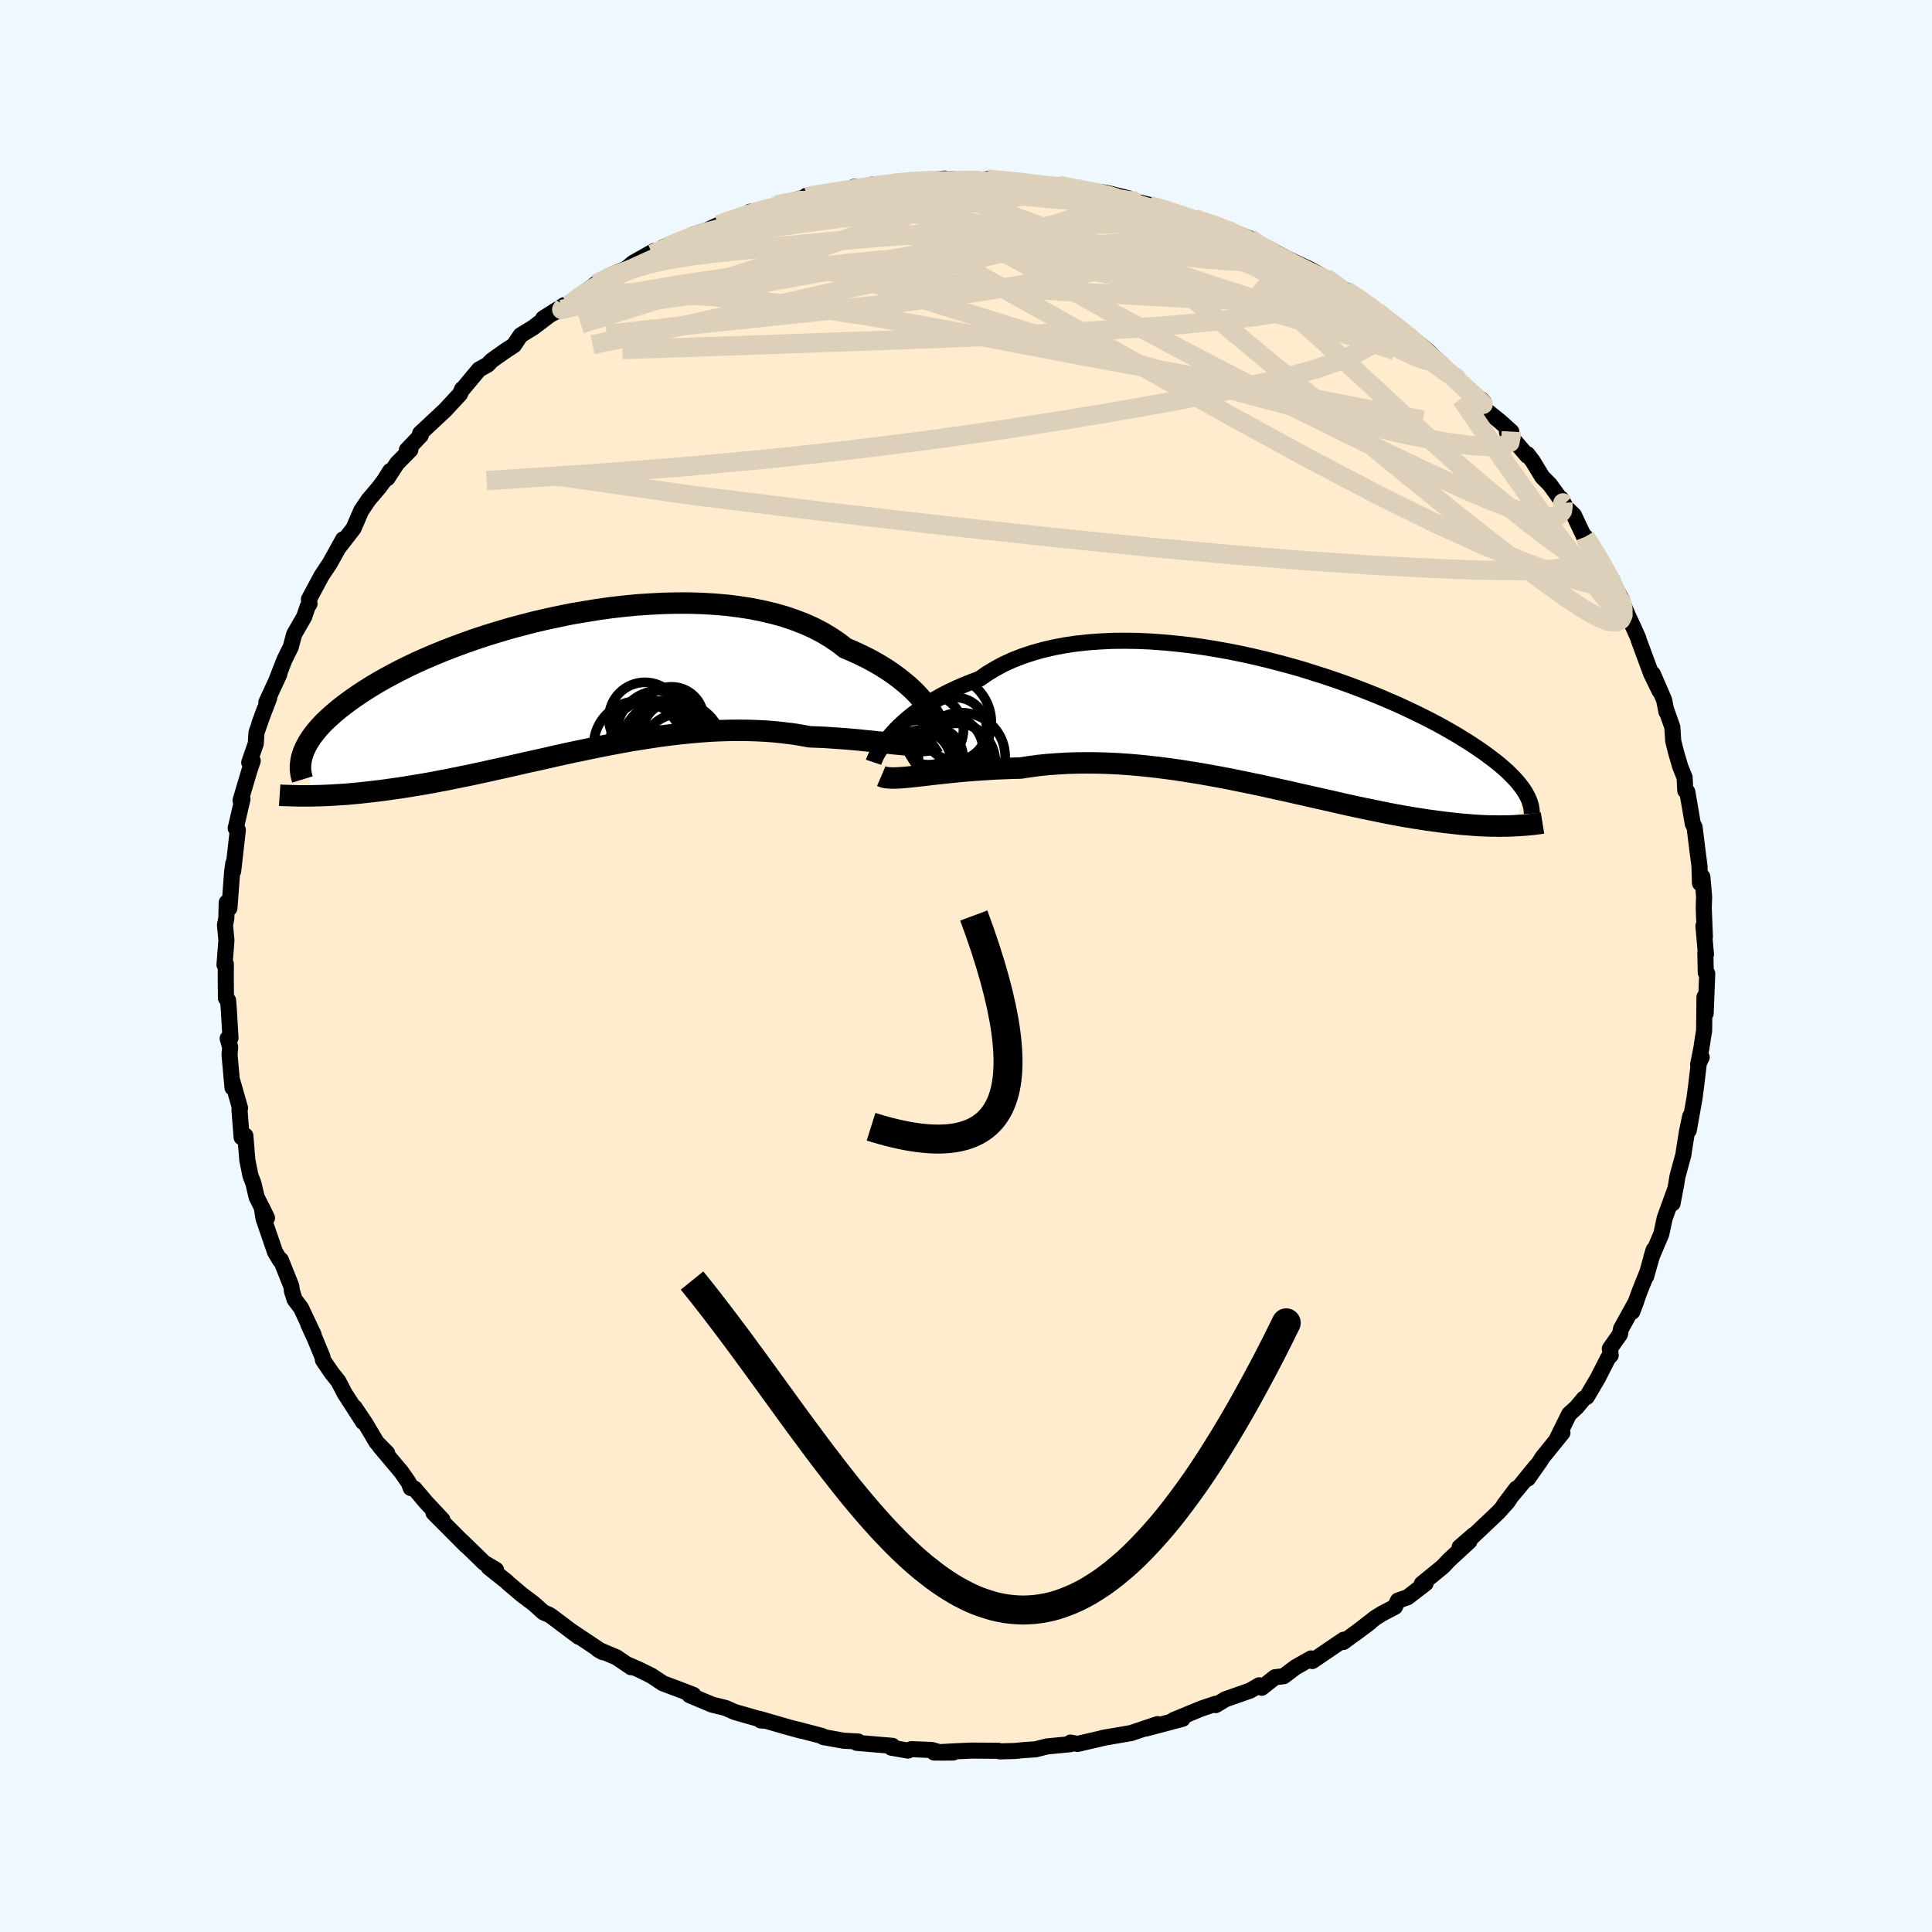 
  <svg viewBox="-100 -100 200 200" xmlns="http://www.w3.org/2000/svg" width="500" height="500" id="face-svg">
    <defs>
      <clipPath id="leftEyeClipPath">
        <polyline points="37.32,2.21 37,1.81 36.65,1.41 36.27,0.99 35.85,0.57 35.39,0.15 34.89,-0.27 34.36,-0.69 33.8,-1.1 33.2,-1.51 32.56,-1.91 31.89,-2.3 31.19,-2.68 30.45,-3.04 29.68,-3.4 28.89,-3.73 28.15,-4.31 27.36,-4.84 26.51,-5.35 25.61,-5.82 24.65,-6.25 23.64,-6.64 22.58,-7 21.48,-7.31 20.33,-7.58 19.15,-7.82 17.93,-8.01 16.68,-8.17 15.39,-8.28 14.09,-8.36 12.76,-8.4 11.42,-8.4 10.07,-8.37 8.7,-8.3 7.33,-8.21 5.96,-8.08 4.59,-7.92 3.23,-7.73 1.88,-7.51 0.53,-7.28 -0.79,-7.01 -2.1,-6.73 -3.39,-6.43 -4.66,-6.1 -5.89,-5.77 -7.1,-5.41 -8.28,-5.05 -9.42,-4.67 -10.53,-4.28 -11.61,-3.88 -12.65,-3.48 -13.65,-3.07 -14.61,-2.66 -15.53,-2.25 -16.41,-1.83 -17.25,-1.41 -18.05,-0.99 -18.81,-0.58 -19.53,-0.17 -20.21,0.24 -20.86,0.65 -21.47,1.05 -22.04,1.44 -22.58,1.83 -23.09,2.21 -23.57,2.59 -24.01,2.96 -24.43,3.33 -24.82,3.69 -25.18,4.04 -25.51,4.39 -25.81,4.74 -26.08,5.07 -26.33,5.4 -26.55,5.73 -26.75,6.05 -26.92,6.36 -27.07,6.67 -27.2,6.97 -27.3,7.26 -26.15,11.55 -25.73,11.54 -25.3,11.53 -24.86,11.51 -24.41,11.49 -23.94,11.46 -23.46,11.43 -22.96,11.4 -22.46,11.36 -21.94,11.31 -21.4,11.26 -20.86,11.2 -20.3,11.14 -19.72,11.07 -19.14,11 -18.53,10.92 -17.92,10.83 -17.28,10.74 -16.63,10.64 -15.96,10.53 -15.28,10.42 -14.57,10.3 -13.85,10.17 -13.12,10.03 -12.36,9.89 -11.59,9.73 -10.81,9.57 -10,9.41 -9.18,9.23 -8.34,9.05 -7.49,8.86 -6.62,8.67 -5.74,8.47 -4.85,8.27 -3.94,8.06 -3.01,7.86 -2.08,7.65 -1.13,7.43 -0.17,7.22 0.79,7.01 1.77,6.81 2.76,6.6 3.75,6.4 4.75,6.21 5.75,6.02 6.76,5.84 7.77,5.68 8.78,5.52 9.8,5.37 10.81,5.24 11.83,5.12 12.84,5.02 13.84,4.93 14.84,4.86 15.84,4.81 16.82,4.78 17.8,4.77 18.77,4.78 19.73,4.81 20.67,4.86 21.6,4.93 22.52,5.03 23.41,5.14 24.29,5.28 25.16,5.44 25.93,5.47 26.68,5.5 27.42,5.55 28.15,5.6 28.86,5.65 29.56,5.71 30.23,5.77 30.9,5.84 31.54,5.9 32.16,5.97 32.76,6.03 33.34,6.1 33.89,6.16 34.42,6.21 34.93,6.26" />
      </clipPath>
      <clipPath id="rightEyeClipPath">
        <polyline points="-39.01,1.07 -38.65,0.67 -38.24,0.26 -37.8,-0.15 -37.33,-0.56 -36.82,-0.97 -36.28,-1.38 -35.71,-1.79 -35.1,-2.18 -34.45,-2.57 -33.78,-2.95 -33.07,-3.31 -32.33,-3.66 -31.56,-4 -30.76,-4.32 -29.93,-4.63 -29.15,-5.17 -28.31,-5.68 -27.42,-6.16 -26.48,-6.59 -25.48,-6.98 -24.45,-7.32 -23.36,-7.63 -22.24,-7.89 -21.08,-8.11 -19.88,-8.29 -18.65,-8.42 -17.4,-8.51 -16.12,-8.57 -14.82,-8.58 -13.5,-8.56 -12.17,-8.5 -10.82,-8.4 -9.47,-8.27 -8.12,-8.12 -6.77,-7.93 -5.42,-7.71 -4.08,-7.47 -2.75,-7.2 -1.43,-6.91 -0.13,-6.6 1.15,-6.27 2.41,-5.93 3.65,-5.57 4.86,-5.19 6.04,-4.81 7.19,-4.42 8.31,-4.02 9.4,-3.61 10.45,-3.2 11.47,-2.79 12.45,-2.37 13.4,-1.96 14.3,-1.54 15.17,-1.13 16,-0.72 16.79,-0.32 17.55,0.08 18.26,0.47 18.94,0.86 19.59,1.24 20.2,1.62 20.78,1.98 21.33,2.34 21.85,2.69 22.35,3.04 22.81,3.38 23.25,3.71 23.66,4.03 24.05,4.35 24.4,4.66 24.74,4.96 25.04,5.26 25.33,5.55 25.59,5.83 25.83,6.1 26.04,6.37 26.24,6.63 26.42,6.89 26.58,7.14 25.43,10.57 25.07,10.59 24.71,10.6 24.33,10.6 23.94,10.61 23.54,10.6 23.12,10.6 22.7,10.59 22.25,10.57 21.8,10.55 21.33,10.52 20.84,10.48 20.35,10.44 19.83,10.4 19.31,10.34 18.76,10.28 18.21,10.22 17.63,10.14 17.03,10.06 16.42,9.98 15.79,9.88 15.14,9.78 14.47,9.67 13.78,9.55 13.07,9.42 12.34,9.28 11.6,9.13 10.83,8.97 10.04,8.81 9.23,8.64 8.4,8.46 7.55,8.27 6.69,8.07 5.8,7.87 4.9,7.67 3.98,7.46 3.04,7.25 2.09,7.03 1.12,6.82 0.13,6.6 -0.86,6.38 -1.88,6.17 -2.9,5.96 -3.93,5.75 -4.97,5.55 -6.02,5.36 -7.08,5.17 -8.14,5 -9.21,4.83 -10.28,4.68 -11.35,4.54 -12.43,4.42 -13.5,4.31 -14.57,4.22 -15.63,4.15 -16.69,4.1 -17.74,4.07 -18.78,4.06 -19.82,4.07 -20.83,4.1 -21.84,4.16 -22.83,4.23 -23.8,4.33 -24.76,4.46 -25.69,4.6 -26.53,4.62 -27.35,4.65 -28.15,4.68 -28.94,4.73 -29.72,4.78 -30.47,4.83 -31.21,4.89 -31.93,4.95 -32.63,5.02 -33.31,5.09 -33.96,5.16 -34.6,5.23 -35.2,5.3 -35.78,5.37 -36.34,5.43" />
      </clipPath>
      <filter id="fuzzy">
        <feTurbulence id="turbulence" baseFrequency="0.05" numOctaves="3" type="noise" result="noise" />
        <feDisplacementMap in="SourceGraphic" in2="noise" scale="2" />
      </filter>
      <linearGradient id="rainbowGradient" x1="0%" y1="0%" x2="100%" y2="0%">
        <stop offset="0%" style="stop-color: rgb(0, 0, 0); stop-opacity: 1" />
        <stop offset="50%" style="stop-color: rgb(255, 99, 71); stop-opacity: 1" />
        <stop offset="100%" style="stop-color: rgb(192, 192, 192); stop-opacity: 1" />
      </linearGradient>
    </defs>
    <rect x="-100" y="-100" width="100%" height="100%" fill="rgb(240, 248, 255)" />
    <polyline id="faceContour" points="76.58,0.69 76.73,0.78 76.57,4.9 76.45,3.2 76.41,6.72 76.31,7.29 76.13,8.48 75.79,10.21 76.16,9.44 75.9,9.73 75.58,12.43 75.41,13.71 74.82,17.01 74.97,15.55 74.64,17.13 74.32,19.12 74.27,19.51 73.65,21.79 73.52,22.6 73.14,24.58 73.35,23.29 72.33,26.1 71.98,27.73 70.94,30.19 71.19,29.37 70.41,32.13 70.47,31.85 69.76,33.62 68.97,35.79 69.39,34.69 67.81,37.55 67.7,38.12 66.65,39.61 66.74,40.3 66.48,40.56 65.42,42.64 64.27,44.6 63.96,44.78 63.2,45.69 62.44,46.38 61.19,48.91 61.74,48.32 59.66,50.89 59.42,51.28 58.17,53.06 58.99,51.81 57.43,53.73 55.69,55.8 56.97,54.1 56.06,55.48 55.12,56.53 52.28,59.22 52.55,58.9 51.1,60.16 52.11,59.55 49.99,61.51 49.36,62.18 47.18,63.96 47.58,63.91 45.71,65.35 44.72,65.69 44.4,66.34 43.02,67.07 42.38,67.47 40.24,69.13 41.83,67.94 39.06,69.98 39.1,69.74 35.85,71.95 35.73,71.68 34.12,72.59 32.89,73.52 31.98,73.63 30.61,74.72 30.35,74.46 29.41,75.01 26.82,75.92 26.41,76.18 25.85,76.51 25.83,76.38 24.37,76.87 21.47,78.07 22.42,77.93 20.39,78.47 18.61,78.94 19.83,78.48 17.05,79.42 16.94,79.43 14.15,79.91 14.53,79.84 11.55,80.53 10.82,80.39 10.79,80.56 8.38,80.79 7.21,81.09 5.95,81.17 5.08,81.26 3.5,81.3 3.34,81.24 0.56,81.22 -1.24,81.3 -3.3,81.42 -1.32,81.42 -2.59,81.43 -3.53,81.16 -5.66,81.07 -6.01,81.22 -7.73,80.92 -7.61,80.73 -11.3,80.42 -11.16,80.28 -12.66,80.2 -14.77,79.82 -14.89,79.71 -17.61,79 -17.03,79.17 -18.4,78.8 -21.37,77.94 -21.25,78.1 -20.78,78.13 -23.93,77.23 -24.88,76.81 -26.3,76.46 -26.86,76.22 -28.61,75.49 -28.21,75.46 -29.69,74.89 -31.39,74.25 -32.56,73.47 -33.84,72.84 -35.03,72.32 -34.67,72.59 -36.19,71.56 -38.09,70.76 -37.61,71.03 -40.83,68.88 -40.09,69.44 -42.91,67.32 -43.18,67.15 -43.73,66.92 -44.76,66 -46.02,65.05 -47.42,63.86 -47.54,63.73 -49.41,62.25 -48.65,62.51 -49.88,61.78 -52.29,59.44 -51.77,59.96 -51.76,59.99 -55.12,56.61 -54.2,57.33 -55.91,55.5 -57.1,54.09 -57.48,54.04 -57.69,53.48 -58.46,52.37 -60.7,49.71 -59.92,50.42 -61.01,49.32 -62.19,47.33 -63.3,45.68 -62.4,47.22 -64.33,44.23 -64.97,42.99 -65.68,42.1 -66.57,40.79 -66.61,40.49 -67.38,38.63 -68.09,37.07 -67.53,38.18 -68.84,35.4 -69.51,34.51 -69.77,33.68 -69.85,33.13 -70.93,30.42 -71,30.49 -71.53,29.6 -72.71,26.17 -72.91,24.95 -72.36,26.08 -73.43,23.93 -73.77,22.49 -74.08,21.68 -74.12,21.47 -74.4,20.07 -74.6,17.57 -74.99,17.73 -75.21,14.86 -75.15,14.71 -75.94,11.94 -75.93,12.6 -76.24,9.17 -76.17,8.41 -76.43,7.5 -76.14,7.45 -76.31,4.56 -76.39,3.55 -76.61,3.33 -76.63,1.01 -76.62,-0.21 -76.76,-0.13 -76.56,-2.65 -76.71,-4.24 -76.57,-4.93 -76.53,-6.57 -76.25,-5.99 -75.97,-9.74 -75.85,-10.62 -75.86,-9.83 -75.38,-14.08 -75.53,-14.41 -75.6,-14.26 -74.9,-17.28 -75.1,-17.14 -74.19,-20.2 -73.84,-21.24 -74.2,-21.07 -73.52,-23.03 -73.45,-24.16 -72.59,-26.62 -73.15,-25.09 -72.14,-27.72 -72.43,-27.29 -71.08,-30.22 -71.44,-29.43 -70.55,-31.71 -69.9,-33.02 -69.55,-34.34 -68.51,-36.15 -68.15,-37.21 -67.96,-37.49 -68.02,-37.96 -66.72,-40.39 -65.86,-41.68 -64.48,-44.17 -64.96,-43.29 -63.4,-45.3 -62.65,-47.04 -62.62,-47.12 -61.85,-48.26 -60.77,-49.53 -60.24,-50.24 -59.61,-51.24 -59.9,-50.49 -58.9,-52.03 -57.52,-53.43 -57.88,-53.42 -56.44,-54.93 -56.51,-55.13 -53.94,-57.53 -52.38,-59.21 -52.16,-59.72 -52.07,-59.76 -50.41,-61.75 -49.51,-62.25 -49.1,-62.68 -47.73,-63.65 -46.8,-64.26 -46.11,-65.29 -44.79,-66.1 -42.93,-67.51 -41.58,-68.42 -43.77,-67.04 -41.11,-68.43 -40.28,-69.18 -38.38,-70.55 -38.33,-70.61 -36.93,-71.44 -35.2,-72.17 -34.44,-72.8 -32.28,-74.02 -32.47,-73.7 -30.44,-74.73 -31.37,-74.39 -30.94,-74.47 -28.35,-75.66 -26.91,-76.13 -25.62,-76.72 -24.57,-77.19 -25.36,-76.78 -22.97,-77.61 -22.35,-78.08 -20.46,-78.36 -19.82,-78.62 -19.61,-78.78 -16.5,-79.61 -16.54,-79.73 -14.37,-79.91 -12.08,-80.39 -11.62,-80.65 -10.42,-80.7 -9.62,-80.91 -8.89,-80.86 -6.62,-81.19 -7.15,-81.19 -5.77,-81.18 -2.19,-81.51 -4.21,-81.19 -1.54,-81.47 1.33,-81.24 1.17,-81.27 2.21,-81.47 3.56,-81.27 4.96,-81.27 4.24,-81.35 5.94,-81.06 8.72,-80.71 9.55,-80.83 12.01,-80.39 10.35,-80.54 11.6,-80.41 14.51,-80.04 16.79,-79.48 16.29,-79.45 19.4,-78.69 19.99,-78.42 18.96,-78.74 20.38,-78.44 22.6,-77.64 23.69,-77.34 26.52,-76.39 27.4,-76.16 26.62,-76.24 26.78,-76.32 29.4,-75.3 30.46,-74.46 31.12,-74.1 31.93,-73.94 33.51,-73.07 33.32,-73.19 35.55,-72.15 37.17,-71.25 37.89,-70.78 39.29,-69.95 40.56,-69.24 42.04,-68.05 42.45,-67.82 43.49,-66.93 44.03,-66.5 45.89,-65.26 45.52,-65.29 46.89,-64.43 47.85,-63.63 49.65,-61.88 50.08,-61.4 50.48,-61.21 51.51,-60.16 53.61,-58.34 53.3,-58.67 53.79,-57.57 55.28,-56.37 56.45,-55.32 56,-55.26 58.11,-52.82 58.12,-52.98 58.66,-52.27 59.65,-50.64 60.45,-49.83 61.91,-47.81 61.6,-48.38 62.12,-47.45 62.93,-46.67 64.03,-44.34 64.11,-44.43 65.16,-42.78 65.91,-41.45 66.71,-40.29 67.08,-39.18 67.72,-38.23 67.54,-38.58 68.57,-36.17 69.07,-35.11 69.61,-33.9 69.62,-33.8 70.92,-30.28 71.8,-28.47 71.1,-30.24 72.27,-27.54 72.51,-26.31 72.5,-26.48 73.12,-24.73 73.21,-23.3 73.5,-22.14 73.94,-20.63 74.39,-19.52 74.46,-18.15 74.67,-18.03 75.24,-14.71 75.42,-14.39 75.75,-11.72 75.93,-10.36 75.98,-8.58 76.23,-9.23 76.41,-7.16 76.37,-6.02 76.49,-3.03 76.34,-4.14 76.6,-1.2 76.54,-1.37 76.58,0.69 76.73,0.78" fill="rgb(255, 235, 205)" stroke="black" stroke-width="1.667" stroke-linejoin="round" filter="url(#fuzzy)" />
    <g transform="translate(31.32 -25.09)">
      <polyline id="rightCountour" points="-39.01,1.07 -38.65,0.67 -38.24,0.26 -37.8,-0.15 -37.33,-0.56 -36.82,-0.97 -36.28,-1.38 -35.71,-1.79 -35.1,-2.18 -34.45,-2.57 -33.78,-2.95 -33.07,-3.31 -32.33,-3.66 -31.56,-4 -30.76,-4.32 -29.93,-4.63 -29.15,-5.17 -28.31,-5.68 -27.42,-6.16 -26.48,-6.59 -25.48,-6.98 -24.45,-7.32 -23.36,-7.63 -22.24,-7.89 -21.08,-8.11 -19.88,-8.29 -18.65,-8.42 -17.4,-8.51 -16.12,-8.57 -14.82,-8.58 -13.5,-8.56 -12.17,-8.5 -10.82,-8.4 -9.47,-8.27 -8.12,-8.12 -6.77,-7.93 -5.42,-7.71 -4.08,-7.47 -2.75,-7.2 -1.43,-6.91 -0.13,-6.6 1.15,-6.27 2.41,-5.93 3.65,-5.57 4.86,-5.19 6.04,-4.81 7.19,-4.42 8.31,-4.02 9.4,-3.61 10.45,-3.2 11.47,-2.79 12.45,-2.37 13.4,-1.96 14.3,-1.54 15.17,-1.13 16,-0.72 16.79,-0.32 17.55,0.08 18.26,0.47 18.94,0.86 19.59,1.24 20.2,1.62 20.78,1.98 21.33,2.34 21.85,2.69 22.35,3.04 22.81,3.38 23.25,3.71 23.66,4.03 24.05,4.35 24.4,4.66 24.74,4.96 25.04,5.26 25.33,5.55 25.59,5.83 25.83,6.1 26.04,6.37 26.24,6.63 26.42,6.89 26.58,7.14 25.43,10.57 25.07,10.59 24.71,10.6 24.33,10.6 23.94,10.61 23.54,10.6 23.12,10.6 22.7,10.59 22.25,10.57 21.8,10.55 21.33,10.52 20.84,10.48 20.35,10.44 19.83,10.4 19.31,10.34 18.76,10.28 18.21,10.22 17.63,10.14 17.03,10.06 16.42,9.98 15.79,9.88 15.14,9.78 14.47,9.67 13.78,9.55 13.07,9.42 12.34,9.28 11.6,9.13 10.83,8.97 10.04,8.81 9.23,8.64 8.4,8.46 7.55,8.27 6.69,8.07 5.8,7.87 4.9,7.67 3.98,7.46 3.04,7.25 2.09,7.03 1.12,6.82 0.13,6.6 -0.86,6.38 -1.88,6.17 -2.9,5.96 -3.93,5.75 -4.97,5.55 -6.02,5.36 -7.08,5.17 -8.14,5 -9.21,4.83 -10.28,4.68 -11.35,4.54 -12.43,4.42 -13.5,4.31 -14.57,4.22 -15.63,4.15 -16.69,4.1 -17.74,4.07 -18.78,4.06 -19.82,4.07 -20.83,4.1 -21.84,4.16 -22.83,4.23 -23.8,4.33 -24.76,4.46 -25.69,4.6 -26.53,4.62 -27.35,4.65 -28.15,4.68 -28.94,4.73 -29.72,4.78 -30.47,4.83 -31.21,4.89 -31.93,4.95 -32.63,5.02 -33.31,5.09 -33.96,5.16 -34.6,5.23 -35.2,5.3 -35.78,5.37 -36.34,5.43" fill="white" stroke="white" stroke-width="0" stroke-linejoin="round" filter="url(#fuzzy)" />
    </g>
    <g transform="translate(-41.37 -29.17)">
      <polyline id="leftCountour" points="37.32,2.21 37,1.81 36.65,1.41 36.27,0.99 35.85,0.57 35.39,0.15 34.89,-0.27 34.36,-0.69 33.8,-1.1 33.2,-1.51 32.56,-1.91 31.89,-2.3 31.19,-2.68 30.45,-3.04 29.68,-3.4 28.89,-3.73 28.15,-4.31 27.36,-4.84 26.51,-5.35 25.61,-5.82 24.65,-6.25 23.64,-6.64 22.58,-7 21.48,-7.31 20.33,-7.58 19.15,-7.82 17.93,-8.01 16.68,-8.17 15.39,-8.28 14.09,-8.36 12.76,-8.4 11.42,-8.4 10.07,-8.37 8.7,-8.3 7.33,-8.21 5.96,-8.08 4.59,-7.92 3.23,-7.73 1.88,-7.51 0.53,-7.28 -0.79,-7.01 -2.1,-6.73 -3.39,-6.43 -4.66,-6.1 -5.89,-5.77 -7.1,-5.41 -8.28,-5.05 -9.42,-4.67 -10.53,-4.28 -11.61,-3.88 -12.65,-3.48 -13.65,-3.07 -14.61,-2.66 -15.53,-2.25 -16.41,-1.83 -17.25,-1.41 -18.05,-0.99 -18.81,-0.58 -19.53,-0.17 -20.21,0.24 -20.86,0.65 -21.47,1.05 -22.04,1.44 -22.58,1.83 -23.09,2.21 -23.57,2.59 -24.01,2.96 -24.43,3.33 -24.82,3.69 -25.18,4.04 -25.51,4.39 -25.81,4.74 -26.08,5.07 -26.33,5.4 -26.55,5.73 -26.75,6.05 -26.92,6.36 -27.07,6.67 -27.2,6.97 -27.3,7.26 -26.15,11.55 -25.73,11.54 -25.3,11.53 -24.86,11.51 -24.41,11.49 -23.94,11.46 -23.46,11.43 -22.96,11.4 -22.46,11.36 -21.94,11.31 -21.4,11.26 -20.86,11.2 -20.3,11.14 -19.72,11.07 -19.14,11 -18.53,10.92 -17.92,10.83 -17.28,10.74 -16.63,10.64 -15.96,10.53 -15.28,10.42 -14.57,10.3 -13.85,10.17 -13.12,10.03 -12.36,9.89 -11.59,9.73 -10.81,9.57 -10,9.41 -9.18,9.23 -8.34,9.05 -7.49,8.86 -6.62,8.67 -5.74,8.47 -4.85,8.27 -3.94,8.06 -3.01,7.86 -2.08,7.65 -1.13,7.43 -0.17,7.22 0.79,7.01 1.77,6.81 2.76,6.6 3.75,6.4 4.75,6.21 5.75,6.02 6.76,5.84 7.77,5.68 8.78,5.52 9.8,5.37 10.81,5.24 11.83,5.12 12.84,5.02 13.84,4.93 14.84,4.86 15.84,4.81 16.82,4.78 17.8,4.77 18.77,4.78 19.73,4.81 20.67,4.86 21.6,4.93 22.52,5.03 23.41,5.14 24.29,5.28 25.16,5.44 25.93,5.47 26.68,5.5 27.42,5.55 28.15,5.6 28.86,5.65 29.56,5.71 30.23,5.77 30.9,5.84 31.54,5.9 32.16,5.97 32.76,6.03 33.34,6.1 33.89,6.16 34.42,6.21 34.93,6.26" fill="white" stroke="white" stroke-width="0" stroke-linejoin="round" filter="url(#fuzzy)" />
    </g>
    <g transform="translate(31.32 -25.09)">
      <polyline id="rightUpper" points="-40.89,4 -40.84,3.85 -40.76,3.66 -40.66,3.43 -40.52,3.16 -40.35,2.87 -40.15,2.55 -39.92,2.2 -39.65,1.84 -39.35,1.46 -39.01,1.07 -38.65,0.67 -38.24,0.26 -37.8,-0.15 -37.33,-0.56 -36.82,-0.97 -36.28,-1.38 -35.71,-1.79 -35.1,-2.18 -34.45,-2.57 -33.78,-2.95 -33.07,-3.31 -32.33,-3.66 -31.56,-4 -30.76,-4.32 -29.93,-4.63 -29.15,-5.17 -28.31,-5.68 -27.42,-6.16 -26.48,-6.59 -25.48,-6.98 -24.45,-7.32 -23.36,-7.63 -22.24,-7.89 -21.08,-8.11 -19.88,-8.29 -18.65,-8.42 -17.4,-8.51 -16.12,-8.57 -14.82,-8.58 -13.5,-8.56 -12.17,-8.5 -10.82,-8.4 -9.47,-8.27 -8.12,-8.12 -6.77,-7.93 -5.42,-7.71 -4.08,-7.47 -2.75,-7.2 -1.43,-6.91 -0.13,-6.6 1.15,-6.27 2.41,-5.93 3.65,-5.57 4.86,-5.19 6.04,-4.81 7.19,-4.42 8.31,-4.02 9.4,-3.61 10.45,-3.2 11.47,-2.79 12.45,-2.37 13.4,-1.96 14.3,-1.54 15.17,-1.13 16,-0.72 16.79,-0.32 17.55,0.08 18.26,0.47 18.94,0.86 19.59,1.24 20.2,1.62 20.78,1.98 21.33,2.34 21.85,2.69 22.35,3.04 22.81,3.38 23.25,3.71 23.66,4.03 24.05,4.35 24.4,4.66 24.74,4.96 25.04,5.26 25.33,5.55 25.59,5.83 25.83,6.1 26.04,6.37 26.24,6.63 26.42,6.89 26.58,7.14 26.71,7.38 26.84,7.62 26.94,7.85 27.03,8.08 27.1,8.3 27.16,8.51 27.2,8.72 27.23,8.93 27.25,9.13 27.26,9.32" fill="none" stroke="black" stroke-width="1.667" stroke-linejoin="round" filter="url(#fuzzy)" />
      <polyline id="rightLower" points="-40.09,5.43 -39.88,5.52 -39.63,5.58 -39.34,5.61 -39.01,5.63 -38.65,5.63 -38.25,5.61 -37.82,5.58 -37.36,5.54 -36.86,5.49 -36.34,5.43 -35.78,5.37 -35.2,5.3 -34.6,5.23 -33.96,5.16 -33.31,5.09 -32.63,5.02 -31.93,4.95 -31.21,4.89 -30.47,4.83 -29.72,4.78 -28.94,4.73 -28.15,4.68 -27.35,4.65 -26.53,4.62 -25.69,4.6 -24.76,4.46 -23.8,4.33 -22.83,4.23 -21.84,4.16 -20.83,4.1 -19.82,4.07 -18.78,4.06 -17.74,4.07 -16.69,4.1 -15.63,4.15 -14.57,4.22 -13.5,4.31 -12.43,4.42 -11.35,4.54 -10.28,4.68 -9.21,4.83 -8.14,5 -7.08,5.17 -6.02,5.36 -4.97,5.55 -3.93,5.75 -2.9,5.96 -1.88,6.17 -0.86,6.38 0.13,6.6 1.12,6.82 2.09,7.03 3.04,7.25 3.98,7.46 4.9,7.67 5.8,7.87 6.69,8.07 7.55,8.27 8.4,8.46 9.23,8.64 10.04,8.81 10.83,8.97 11.6,9.13 12.34,9.28 13.07,9.42 13.78,9.55 14.47,9.67 15.14,9.78 15.79,9.88 16.42,9.98 17.03,10.06 17.63,10.14 18.21,10.22 18.76,10.28 19.31,10.34 19.83,10.4 20.35,10.44 20.84,10.48 21.33,10.52 21.8,10.55 22.25,10.57 22.7,10.59 23.12,10.6 23.54,10.6 23.94,10.61 24.33,10.6 24.71,10.6 25.07,10.59 25.43,10.57 25.77,10.55 26.1,10.53 26.41,10.51 26.72,10.49 27.02,10.46 27.31,10.43 27.58,10.4 27.85,10.36 28.11,10.33 28.36,10.29" fill="none" stroke="black" stroke-width="2.222" stroke-linejoin="round" filter="url(#fuzzy)" />
      <circle r="3.884" cx="-36.397" cy="3.552" stroke="black" fill="none" stroke-width="1.0" filter="url(#fuzzy)" clip-path="url(#rightEyeClipPath)" /><circle r="4.334" cx="-33.132" cy="3.827" stroke="black" fill="none" stroke-width="1.0" filter="url(#fuzzy)" clip-path="url(#rightEyeClipPath)" /><circle r="3.058" cx="-34.687" cy="3.447" stroke="black" fill="none" stroke-width="1.0" filter="url(#fuzzy)" clip-path="url(#rightEyeClipPath)" /><circle r="3.42" cx="-32.982" cy="2.692" stroke="black" fill="none" stroke-width="1.0" filter="url(#fuzzy)" clip-path="url(#rightEyeClipPath)" /><circle r="4.008" cx="-32.287" cy="3.972" stroke="black" fill="none" stroke-width="1.0" filter="url(#fuzzy)" clip-path="url(#rightEyeClipPath)" /><circle r="4.94" cx="-33.637" cy="-0.118" stroke="black" fill="none" stroke-width="1.0" filter="url(#fuzzy)" clip-path="url(#rightEyeClipPath)" /><circle r="3.296" cx="-36.152" cy="3.992" stroke="black" fill="none" stroke-width="1.0" filter="url(#fuzzy)" clip-path="url(#rightEyeClipPath)" /><circle r="3.63" cx="-35.212" cy="0.627" stroke="black" fill="none" stroke-width="1.0" filter="url(#fuzzy)" clip-path="url(#rightEyeClipPath)" /><circle r="3.264" cx="-32.437" cy="0.552" stroke="black" fill="none" stroke-width="1.0" filter="url(#fuzzy)" clip-path="url(#rightEyeClipPath)" /><circle r="4.55" cx="-31.817" cy="3.412" stroke="black" fill="none" stroke-width="1.0" filter="url(#fuzzy)" clip-path="url(#rightEyeClipPath)" />
      </g>
    <g transform="translate(-41.37 -29.17)">
      <polyline id="leftUpper" points="38.67,4.99 38.67,4.87 38.64,4.7 38.58,4.49 38.5,4.24 38.38,3.96 38.24,3.66 38.06,3.32 37.85,2.97 37.6,2.6 37.32,2.21 37,1.81 36.65,1.41 36.27,0.99 35.85,0.57 35.39,0.15 34.89,-0.27 34.36,-0.69 33.8,-1.1 33.2,-1.51 32.56,-1.91 31.89,-2.3 31.19,-2.68 30.45,-3.04 29.68,-3.4 28.89,-3.73 28.15,-4.31 27.36,-4.84 26.51,-5.35 25.61,-5.82 24.65,-6.25 23.64,-6.64 22.58,-7 21.48,-7.31 20.33,-7.58 19.15,-7.82 17.93,-8.01 16.68,-8.17 15.39,-8.28 14.09,-8.36 12.76,-8.4 11.42,-8.4 10.07,-8.37 8.7,-8.3 7.33,-8.21 5.96,-8.08 4.59,-7.92 3.23,-7.73 1.88,-7.51 0.53,-7.28 -0.79,-7.01 -2.1,-6.73 -3.39,-6.43 -4.66,-6.1 -5.89,-5.77 -7.1,-5.41 -8.28,-5.05 -9.42,-4.67 -10.53,-4.28 -11.61,-3.88 -12.65,-3.48 -13.65,-3.07 -14.61,-2.66 -15.53,-2.25 -16.41,-1.83 -17.25,-1.41 -18.05,-0.99 -18.81,-0.58 -19.53,-0.17 -20.21,0.24 -20.86,0.65 -21.47,1.05 -22.04,1.44 -22.58,1.83 -23.09,2.21 -23.57,2.59 -24.01,2.96 -24.43,3.33 -24.82,3.69 -25.18,4.04 -25.51,4.39 -25.81,4.74 -26.08,5.07 -26.33,5.4 -26.55,5.73 -26.75,6.05 -26.92,6.36 -27.07,6.67 -27.2,6.97 -27.3,7.26 -27.39,7.55 -27.45,7.83 -27.49,8.1 -27.52,8.37 -27.53,8.63 -27.52,8.89 -27.49,9.14 -27.45,9.39 -27.39,9.63 -27.32,9.86" fill="none" stroke="black" stroke-width="2.222" stroke-linejoin="round" filter="url(#fuzzy)" />
      <polyline id="leftLower" points="38.33,5.96 38.14,6.09 37.92,6.19 37.66,6.26 37.36,6.31 37.03,6.34 36.67,6.35 36.28,6.35 35.86,6.33 35.4,6.3 34.93,6.26 34.42,6.21 33.89,6.16 33.34,6.1 32.76,6.03 32.16,5.97 31.54,5.9 30.9,5.84 30.23,5.77 29.56,5.71 28.86,5.65 28.15,5.6 27.42,5.55 26.68,5.5 25.93,5.47 25.16,5.44 24.29,5.28 23.41,5.14 22.52,5.03 21.6,4.93 20.67,4.86 19.73,4.81 18.77,4.78 17.8,4.77 16.82,4.78 15.84,4.81 14.84,4.86 13.84,4.93 12.84,5.02 11.83,5.12 10.81,5.24 9.8,5.37 8.78,5.52 7.77,5.68 6.76,5.84 5.75,6.02 4.75,6.21 3.75,6.4 2.76,6.6 1.77,6.81 0.79,7.01 -0.17,7.22 -1.13,7.43 -2.08,7.65 -3.01,7.86 -3.94,8.06 -4.85,8.27 -5.74,8.47 -6.62,8.67 -7.49,8.86 -8.34,9.05 -9.18,9.23 -10,9.41 -10.81,9.57 -11.59,9.73 -12.36,9.89 -13.12,10.03 -13.85,10.17 -14.57,10.3 -15.28,10.42 -15.96,10.53 -16.63,10.64 -17.28,10.74 -17.92,10.83 -18.53,10.92 -19.14,11 -19.72,11.07 -20.3,11.14 -20.86,11.2 -21.4,11.26 -21.94,11.31 -22.46,11.36 -22.96,11.4 -23.46,11.43 -23.94,11.46 -24.41,11.49 -24.86,11.51 -25.3,11.53 -25.73,11.54 -26.15,11.55 -26.55,11.56 -26.95,11.56 -27.33,11.56 -27.7,11.56 -28.05,11.55 -28.4,11.54 -28.74,11.53 -29.06,11.52 -29.38,11.51 -29.68,11.49" fill="none" stroke="black" stroke-width="2.222" stroke-linejoin="round" filter="url(#fuzzy)" />
      <circle r="4.762" cx="11.426" cy="6.579" stroke="black" fill="none" stroke-width="1.0" filter="url(#fuzzy)" clip-path="url(#leftEyeClipPath)" /><circle r="4.002" cx="8.596" cy="5.664" stroke="black" fill="none" stroke-width="1.0" filter="url(#fuzzy)" clip-path="url(#leftEyeClipPath)" /><circle r="4.644" cx="7.461" cy="6.384" stroke="black" fill="none" stroke-width="1.0" filter="url(#fuzzy)" clip-path="url(#leftEyeClipPath)" /><circle r="4.994" cx="10.631" cy="6.629" stroke="black" fill="none" stroke-width="1.0" filter="url(#fuzzy)" clip-path="url(#leftEyeClipPath)" /><circle r="3.738" cx="8.136" cy="3.544" stroke="black" fill="none" stroke-width="1.0" filter="url(#fuzzy)" clip-path="url(#leftEyeClipPath)" /><circle r="3.092" cx="11.011" cy="4.954" stroke="black" fill="none" stroke-width="1.0" filter="url(#fuzzy)" clip-path="url(#leftEyeClipPath)" /><circle r="3.366" cx="9.996" cy="5.514" stroke="black" fill="none" stroke-width="1.0" filter="url(#fuzzy)" clip-path="url(#leftEyeClipPath)" /><circle r="3.34" cx="10.886" cy="3.609" stroke="black" fill="none" stroke-width="1.0" filter="url(#fuzzy)" clip-path="url(#leftEyeClipPath)" /><circle r="4.394" cx="9.616" cy="5.059" stroke="black" fill="none" stroke-width="1.0" filter="url(#fuzzy)" clip-path="url(#leftEyeClipPath)" /><circle r="3.662" cx="11.606" cy="6.759" stroke="black" fill="none" stroke-width="1.0" filter="url(#fuzzy)" clip-path="url(#leftEyeClipPath)" />
    </g>
    <g id="hairs">
      <polyline points="-41.11,-68.43 -40.01,-69.28 -38.69,-70.12 -37.25,-70.91 -35.66,-71.69 -33.95,-72.48 -32.22,-73.26 -30.54,-73.99 -28.94,-74.66 -27.43,-75.27 -25.95,-75.85 -24.5,-76.41 -23.07,-76.96 -21.71,-77.48 -20.5,-77.96 -19.52,-78.35 -18.83,-78.66 -18.45,-78.86 -18.38,-78.97 -18.61,-78.97 -19.13,-78.84 -19.82,-78.62" fill="none" stroke="rgb(220, 208, 186)" stroke-width="2" stroke-linejoin="round" filter="url(#fuzzy)" /><polyline points="-16.5,-79.61 -15.78,-79.77 -14.29,-80 -12.72,-80.26 -11.28,-80.5 -10,-80.69 -8.87,-80.84 -7.85,-80.97 -6.98,-81.07 -6.26,-81.15 -5.73,-81.19 -5.42,-81.2 -5.37,-81.18 -5.64,-81.11 -6.27,-81.01 -7.32,-80.88 -8.9,-80.69 -11.1,-80.39" fill="none" stroke="rgb(220, 208, 186)" stroke-width="2" stroke-linejoin="round" filter="url(#fuzzy)" /><polyline points="-5.77,-81.18 -3.87,-81.31 -2.95,-81.29 -2.08,-81.21 -1.34,-81.09 -0.89,-80.93 -0.76,-80.71 -0.97,-80.42 -1.48,-80.04 -2.29,-79.56 -3.41,-78.96 -4.87,-78.24 -6.75,-77.42 -9.09,-76.49 -11.92,-75.44 -15.21,-74.3 -18.92,-73.07 -23.11,-71.73 -27.91,-70.23 -33.49,-68.48 -39.88,-66.47" fill="none" stroke="rgb(220, 208, 186)" stroke-width="2" stroke-linejoin="round" filter="url(#fuzzy)" /><polyline points="66.71,-40.29 66.8,-39.55 66.28,-39.35 65.13,-39.47 63.32,-39.9 60.79,-40.69 57.49,-41.93 53.38,-43.65 48.4,-45.92 42.53,-48.82 35.7,-52.41 27.89,-56.67 19.09,-61.59 9.26,-67.13 -1.74,-73.26" fill="none" stroke="rgb(220, 208, 186)" stroke-width="2" stroke-linejoin="round" filter="url(#fuzzy)" /><polyline points="61.91,-47.81 61.79,-47.94 61.81,-47.58 61.74,-47.1 61.41,-46.7 60.75,-46.49 59.7,-46.51 58.24,-46.81 56.34,-47.4 53.98,-48.32 51.13,-49.56 47.77,-51.11 43.89,-52.96 39.46,-55.11 34.45,-57.59 28.84,-60.41 22.62,-63.63 15.77,-67.28 8.31,-71.41 0.24,-75.99" fill="none" stroke="rgb(220, 208, 186)" stroke-width="2" stroke-linejoin="round" filter="url(#fuzzy)" /><polyline points="39.29,-69.95 40.45,-69.2 41.36,-68.52 42.03,-67.95 42.51,-67.48 42.81,-67.08 42.93,-66.76 42.85,-66.5 42.56,-66.31 42.04,-66.2 41.25,-66.19 40.14,-66.31 38.68,-66.57 36.87,-67 34.69,-67.58 32.14,-68.33 29.2,-69.25 25.84,-70.33 22.01,-71.61 17.65,-73.08 12.73,-74.78 7.32,-76.72 1.46,-78.9" fill="none" stroke="rgb(220, 208, 186)" stroke-width="2" stroke-linejoin="round" filter="url(#fuzzy)" /><polyline points="42.45,-67.82 43.36,-67.07 44.23,-66.4 45.04,-65.78 45.8,-65.17 46.5,-64.57 47.13,-64 47.63,-63.5 47.97,-63.1 48.1,-62.82 48.03,-62.68 47.74,-62.68 47.21,-62.83 46.42,-63.14 45.37,-63.63 44.05,-64.31 42.45,-65.18 40.55,-66.26 38.3,-67.58 35.6,-69.16 32.33,-71.05 28.43,-73.28 23.93,-75.86" fill="none" stroke="rgb(220, 208, 186)" stroke-width="2" stroke-linejoin="round" filter="url(#fuzzy)" /><polyline points="65.16,-42.78 65.72,-41.73 65.9,-41.1 65.65,-40.92 64.98,-41.17 63.9,-41.8 62.4,-42.79 60.44,-44.19 57.97,-46.08 54.96,-48.51 51.39,-51.53 47.27,-55.21 42.5,-59.62 36.89,-64.81 30.2,-70.82" fill="none" stroke="rgb(220, 208, 186)" stroke-width="2" stroke-linejoin="round" filter="url(#fuzzy)" /><polyline points="64.11,-44.43 64.63,-43.08 64.22,-42.09 62.88,-41.42 60.61,-41.06 57.43,-40.93 53.34,-40.97 48.35,-41.16 42.43,-41.47 35.56,-41.93 27.71,-42.56 18.82,-43.37 8.82,-44.39 -2.36,-45.61 -14.72,-47.04 -28.17,-48.7 -42.55,-50.75" fill="none" stroke="rgb(220, 208, 186)" stroke-width="2" stroke-linejoin="round" filter="url(#fuzzy)" /><polyline points="37.17,-71.25 37.98,-70.72 38.8,-70.11 39.39,-69.54 39.63,-69.07 39.49,-68.71 38.96,-68.48 38.05,-68.36 36.76,-68.35 35.07,-68.44 32.97,-68.63 30.43,-68.93 27.41,-69.37 23.84,-69.95 19.68,-70.69 14.85,-71.6 9.32,-72.67 3.03,-73.91 -4.02,-75.3 -11.77,-76.83" fill="none" stroke="rgb(220, 208, 186)" stroke-width="2" stroke-linejoin="round" filter="url(#fuzzy)" /><polyline points="2.21,-81.47 3.41,-81.34 4.41,-81.25 5.5,-81.14 6.78,-80.98 8.15,-80.82 9.43,-80.67 10.56,-80.52 11.55,-80.38 12.42,-80.23 13.19,-80.08 13.8,-79.93 14.17,-79.8 14.24,-79.72 13.98,-79.67 13.42,-79.67 12.6,-79.71 11.54,-79.77 10.19,-79.85 8.43,-79.99 6.11,-80.2 3.15,-80.52 -0.1,-80.93" fill="none" stroke="rgb(220, 208, 186)" stroke-width="2" stroke-linejoin="round" filter="url(#fuzzy)" /><polyline points="64.11,-44.43 65.01,-42.98 65.75,-41.74 66.33,-40.7 66.79,-39.84 67.14,-39.1 67.42,-38.45 67.63,-37.85 67.76,-37.35 67.79,-36.97 67.71,-36.76 67.49,-36.78 67.1,-37.08 66.52,-37.7 65.74,-38.66 64.74,-39.94 63.53,-41.54 62.1,-43.46 60.43,-45.72 58.51,-48.34 56.36,-51.35 53.97,-54.78 51.27,-58.73" fill="none" stroke="rgb(220, 208, 186)" stroke-width="2" stroke-linejoin="round" filter="url(#fuzzy)" /><polyline points="29.4,-75.3 30.38,-74.61 31.46,-73.98 32.69,-73.32 34.05,-72.59 35.51,-71.79 36.99,-70.96 38.43,-70.15 39.73,-69.4 40.81,-68.76 41.62,-68.27 42.09,-67.99 42.16,-67.97 41.78,-68.26 40.85,-68.92" fill="none" stroke="rgb(220, 208, 186)" stroke-width="2" stroke-linejoin="round" filter="url(#fuzzy)" /><polyline points="56.45,-55.32 56.42,-54.8 56.3,-54.19 55.58,-53.86 54.21,-53.77 52.15,-53.89 49.36,-54.27 45.76,-54.97 41.31,-56.01 36,-57.36 29.82,-59 22.75,-60.92 14.75,-63.17 5.85,-65.8 -3.95,-68.86 -14.76,-72.34" fill="none" stroke="rgb(220, 208, 186)" stroke-width="2" stroke-linejoin="round" filter="url(#fuzzy)" /><polyline points="-19.61,-78.78 -17.25,-79.24 -14.98,-79.26 -12.3,-79.04 -9.27,-78.62 -5.97,-78.01 -2.42,-77.22 1.39,-76.26 5.48,-75.18 9.82,-73.99 14.4,-72.7 19.19,-71.34 24.14,-69.91 29.17,-68.43 34.23,-66.93 39.31,-65.39 44.43,-63.71" fill="none" stroke="rgb(220, 208, 186)" stroke-width="2" stroke-linejoin="round" filter="url(#fuzzy)" /><polyline points="8.72,-80.71 9.76,-80.68 10.66,-80.57 11.5,-80.43 12.49,-80.25 13.59,-80.03 14.6,-79.8 15.36,-79.58 15.81,-79.41 15.92,-79.29 15.75,-79.21 15.34,-79.15 14.66,-79.12 13.66,-79.11 12.22,-79.17 10.23,-79.31 7.67,-79.54 4.57,-79.85 1,-80.21 -2.93,-80.62" fill="none" stroke="rgb(220, 208, 186)" stroke-width="2" stroke-linejoin="round" filter="url(#fuzzy)" /><polyline points="-41.58,-68.42 -41.85,-67.96 -40.02,-68.39 -37.17,-69.09 -33.7,-69.83 -29.71,-70.52 -25.23,-71.18 -20.32,-71.82 -15.03,-72.44 -9.46,-73.01 -3.65,-73.5 2.35,-73.92 8.53,-74.31 14.85,-74.75 21.14,-75.39" fill="none" stroke="rgb(220, 208, 186)" stroke-width="2" stroke-linejoin="round" filter="url(#fuzzy)" /><polyline points="37.17,-71.25 37.8,-70.74 38.09,-70.18 37.8,-69.67 36.78,-69.27 34.98,-69.01 32.38,-68.89 28.97,-68.9 24.73,-69.05 19.58,-69.3 13.45,-69.65 6.32,-70.08 -1.82,-70.66 -10.88,-71.5 -20.89,-72.64" fill="none" stroke="rgb(220, 208, 186)" stroke-width="2" stroke-linejoin="round" filter="url(#fuzzy)" /><polyline points="30.46,-74.46 31.05,-74.17 31.52,-73.9 31.75,-73.63 31.71,-73.38 31.33,-73.16 30.52,-73 29.19,-72.93 27.27,-72.99 24.7,-73.2 21.43,-73.57 17.41,-74.14 12.63,-74.9 7.01,-75.85 0.43,-76.96 -7.35,-78.23" fill="none" stroke="rgb(220, 208, 186)" stroke-width="2" stroke-linejoin="round" filter="url(#fuzzy)" /><polyline points="3.56,-81.27 4.52,-81.2 5.66,-80.95 7.32,-80.54 9.29,-80.01 11.35,-79.41 13.43,-78.74 15.56,-78 17.8,-77.19 20.13,-76.32 22.52,-75.41 24.88,-74.48 27.16,-73.55 29.32,-72.65 31.37,-71.78 33.35,-70.94 35.26,-70.15 37.06,-69.42 38.69,-68.78 40.08,-68.25 41.21,-67.81 42.14,-67.44 42.88,-67.16" fill="none" stroke="rgb(220, 208, 186)" stroke-width="2" stroke-linejoin="round" filter="url(#fuzzy)" /><polyline points="16.79,-79.48 17.01,-79.23 17.26,-78.82 16.81,-78.37 15.67,-77.84 14.01,-77.16 11.82,-76.31 8.98,-75.33 5.29,-74.24 0.57,-73.04 -5.25,-71.69 -12.12,-70.14 -19.96,-68.37 -28.77,-66.4 -38.66,-64.32" fill="none" stroke="rgb(220, 208, 186)" stroke-width="2" stroke-linejoin="round" filter="url(#fuzzy)" /><polyline points="-16.5,-79.61 -15.75,-79.76 -14.22,-79.99 -12.58,-80.23 -11.03,-80.44 -9.58,-80.61 -8.19,-80.75 -6.81,-80.87 -5.47,-80.97 -4.17,-81.06 -2.94,-81.13 -1.81,-81.2 -0.8,-81.25 0.06,-81.28 0.72,-81.31 1.11,-81.32 1.17,-81.32 0.85,-81.32 0.12,-81.32 -0.97,-81.31 -2.43,-81.28 -4.43,-81.22" fill="none" stroke="rgb(220, 208, 186)" stroke-width="2" stroke-linejoin="round" filter="url(#fuzzy)" /><polyline points="9.55,-80.83 10.86,-80.55 11.74,-80.34 13.05,-80.04 14.7,-79.65 16.42,-79.21 18.06,-78.76 19.54,-78.33 20.89,-77.92 22.14,-77.53 23.35,-77.15 24.52,-76.79 25.61,-76.44 26.55,-76.15 27.28,-75.92 27.77,-75.76 28.03,-75.68 28.11,-75.66 28.01,-75.69 27.66,-75.8 26.94,-76.04 25.71,-76.46 23.92,-77.08 21.62,-77.87" fill="none" stroke="rgb(220, 208, 186)" stroke-width="2" stroke-linejoin="round" filter="url(#fuzzy)" /><polyline points="12.01,-80.39 11.43,-80.41 12.1,-80.23 13.09,-79.93 13.87,-79.56 14.22,-79.18 14.1,-78.78 13.53,-78.38 12.6,-77.95 11.35,-77.49 9.8,-76.97 7.86,-76.39 5.44,-75.76 2.42,-75.09 -1.21,-74.37 -5.45,-73.58 -10.26,-72.69 -15.62,-71.7 -21.62,-70.6 -28.26,-69.47 -35.29,-68.5" fill="none" stroke="rgb(220, 208, 186)" stroke-width="2" stroke-linejoin="round" filter="url(#fuzzy)" /><polyline points="29.4,-75.3 30.38,-74.59 31.45,-73.93 32.7,-73.19 34.13,-72.32 35.72,-71.31 37.44,-70.2 39.22,-69.01 40.99,-67.8 42.7,-66.6 44.31,-65.44 45.79,-64.37 47.1,-63.4 48.22,-62.56 49.17,-61.87 49.92,-61.33 50.47,-60.96 50.77,-60.79 50.78,-60.85 50.47,-61.13" fill="none" stroke="rgb(220, 208, 186)" stroke-width="2" stroke-linejoin="round" filter="url(#fuzzy)" /><polyline points="42.45,-67.82 43.18,-67.07 43.51,-66.39 43.41,-65.73 42.89,-65.04 41.96,-64.3 40.6,-63.51 38.76,-62.69 36.4,-61.86 33.49,-61.04 30.01,-60.2 25.93,-59.33 21.23,-58.42 15.89,-57.47 9.91,-56.47 3.29,-55.45 -3.95,-54.43 -11.82,-53.44 -20.34,-52.51 -29.49,-51.66 -39.24,-50.92 -49.63,-50.25" fill="none" stroke="rgb(220, 208, 186)" stroke-width="2" stroke-linejoin="round" filter="url(#fuzzy)" /><polyline points="18.96,-78.74 20.57,-78.28 22.39,-77.67 24.17,-77.04 25.76,-76.43 27.13,-75.87 28.36,-75.32 29.56,-74.76 30.77,-74.17 31.98,-73.57 33.15,-72.99 34.23,-72.46 35.2,-72 36.04,-71.61 36.71,-71.31 37.17,-71.1 37.38,-71.01 37.3,-71.05 36.89,-71.25 36.16,-71.59 35.13,-72.09 33.81,-72.74 32.22,-73.53" fill="none" stroke="rgb(220, 208, 186)" stroke-width="2" stroke-linejoin="round" filter="url(#fuzzy)" /><polyline points="1.33,-81.24 1.71,-81.27 2.79,-81.22 4.19,-81.09 5.75,-80.89 7.46,-80.65 9.3,-80.37 11.14,-80.08 12.81,-79.84 14.2,-79.64 15.29,-79.49 16.19,-79.35 16.93,-79.23 17.32,-79.2 17.07,-79.31" fill="none" stroke="rgb(220, 208, 186)" stroke-width="2" stroke-linejoin="round" filter="url(#fuzzy)" /><polyline points="-25.62,-76.72 -24.98,-76.98 -24.3,-77.21 -23.38,-77.52 -22.41,-77.84 -21.52,-78.12 -20.76,-78.34 -20.19,-78.48 -19.82,-78.53 -19.72,-78.46 -19.97,-78.26 -20.61,-77.92 -21.67,-77.45 -23.2,-76.85 -25.24,-76.07 -27.89,-75.08 -31.24,-73.78" fill="none" stroke="rgb(220, 208, 186)" stroke-width="2" stroke-linejoin="round" filter="url(#fuzzy)" /><polyline points="-38.33,-70.61 -36.78,-71.36 -34.96,-72.03 -32.97,-72.63 -30.85,-73.11 -28.61,-73.48 -26.24,-73.78 -23.67,-74.05 -20.87,-74.33 -17.84,-74.63 -14.65,-74.94 -11.36,-75.24 -8.03,-75.51 -4.67,-75.75 -1.29,-75.96 2.11,-76.17 5.5,-76.37 8.86,-76.58 12.2,-76.75 15.58,-76.86 18.95,-76.9 21.94,-76.96" fill="none" stroke="rgb(220, 208, 186)" stroke-width="2" stroke-linejoin="round" filter="url(#fuzzy)" /><polyline points="23.69,-77.34 25.67,-76.68 26.69,-76.3 27.43,-75.99 28.24,-75.62 29.16,-75.19 30.06,-74.75 30.83,-74.38 31.36,-74.11 31.64,-73.98 31.66,-73.97 31.41,-74.08 30.88,-74.3 29.96,-74.68 28.38,-75.32 25.87,-76.33" fill="none" stroke="rgb(220, 208, 186)" stroke-width="2" stroke-linejoin="round" filter="url(#fuzzy)" /><polyline points="-30.94,-74.47 -28.73,-75.37 -26.79,-76 -24.97,-76.47 -23.16,-76.85 -21.22,-77.21 -19.09,-77.56 -16.77,-77.92 -14.32,-78.27 -11.82,-78.63 -9.33,-78.99 -6.89,-79.34 -4.54,-79.68 -2.3,-79.99 -0.21,-80.26 1.67,-80.49 3.19,-80.68 4.15,-80.85 4.45,-81.06" fill="none" stroke="rgb(220, 208, 186)" stroke-width="2" stroke-linejoin="round" filter="url(#fuzzy)" /><polyline points="-41.11,-68.43 -39.7,-69.13 -37.43,-69.56 -34.41,-69.69 -30.62,-69.58 -26.1,-69.29 -20.94,-68.79 -15.22,-68.06 -9.02,-67.1 -2.34,-65.91 4.81,-64.55 12.45,-63.09 20.6,-61.59 29.22,-60.01 38.19,-58.3 47.3,-56.5" fill="none" stroke="rgb(220, 208, 186)" stroke-width="2" stroke-linejoin="round" filter="url(#fuzzy)" /><polyline points="23.69,-77.34 25.49,-76.69 25.98,-76.36 25.86,-76.09 25.51,-75.74 24.96,-75.29 24.1,-74.78 22.82,-74.24 21.06,-73.69 18.79,-73.11 16.02,-72.48 12.73,-71.79 8.87,-71.05 4.42,-70.27 -0.67,-69.48 -6.41,-68.73 -12.83,-68.01 -20.05,-67.26 -28.18,-66.4 -37.2,-65.38" fill="none" stroke="rgb(220, 208, 186)" stroke-width="2" stroke-linejoin="round" filter="url(#fuzzy)" /><polyline points="43.49,-66.93 44.33,-66.3 45.3,-65.53 46.31,-64.7 47.38,-63.77 48.5,-62.78 49.59,-61.8 50.61,-60.88 51.51,-60.05 52.27,-59.35 52.88,-58.79 53.31,-58.38 53.53,-58.16 53.53,-58.14 53.27,-58.35 52.73,-58.81 51.9,-59.58 50.7,-60.73 49.01,-62.38" fill="none" stroke="rgb(220, 208, 186)" stroke-width="2" stroke-linejoin="round" filter="url(#fuzzy)" /><polyline points="37.17,-71.25 37.82,-70.71 38.16,-70.06 37.95,-69.41 37.06,-68.79 35.44,-68.23 33.08,-67.71 29.98,-67.24 26.12,-66.78 21.48,-66.34 16.07,-65.93 9.87,-65.54 2.81,-65.2 -5.21,-64.88 -14.3,-64.56 -24.46,-64.19 -35.58,-63.82" fill="none" stroke="rgb(220, 208, 186)" stroke-width="2" stroke-linejoin="round" filter="url(#fuzzy)" /><polyline points="67.72,-38.23 67.81,-37.86 68,-37.03 68.01,-36.32 67.78,-35.85 67.29,-35.61 66.51,-35.68 65.39,-36.13 63.88,-36.99 61.95,-38.27 59.61,-39.95 56.86,-42 53.72,-44.41 50.17,-47.22 46.16,-50.45 41.62,-54.16 36.46,-58.4 30.63,-63.18 24.23,-68.48 17.68,-74.23" fill="none" stroke="rgb(220, 208, 186)" stroke-width="2" stroke-linejoin="round" filter="url(#fuzzy)" /><polyline points="-32.47,-73.7 -31.17,-74.28 -29.97,-74.59 -28.19,-74.96 -25.82,-75.43 -23.1,-75.93 -20.23,-76.4 -17.31,-76.84 -14.33,-77.24 -11.23,-77.63 -8,-78 -4.7,-78.37 -1.42,-78.73 1.7,-79.1 4.55,-79.49 6.95,-79.89 8.79,-80.26" fill="none" stroke="rgb(220, 208, 186)" stroke-width="2" stroke-linejoin="round" filter="url(#fuzzy)" />
    </g>
    
        <g id="lineNose">
        <path d="M -9.83,16.64 Q 11.44, 23.355 0.805, -5.226" fill="none" stroke="black" stroke-width="3" stroke-linejoin="round" filter="url(#fuzzy)"></path>
        </g>
      
    <g id="mouth">
      <polyline points="-28.36,32.56 -27.77,33.29 -27.18,34.03 -26.6,34.77 -26.02,35.52 -25.44,36.28 -24.86,37.04 -24.29,37.8 -23.72,38.56 -23.15,39.33 -22.59,40.1 -22.02,40.87 -21.46,41.64 -20.9,42.41 -20.34,43.18 -19.79,43.94 -19.23,44.71 -18.68,45.47 -18.13,46.23 -17.58,46.98 -17.03,47.73 -16.48,48.47 -15.93,49.21 -15.39,49.94 -14.84,50.67 -14.29,51.39 -13.75,52.09 -13.2,52.79 -12.66,53.48 -12.12,54.16 -11.57,54.83 -11.03,55.48 -10.48,56.13 -9.94,56.76 -9.39,57.38 -8.85,57.98 -8.3,58.57 -7.75,59.14 -7.21,59.7 -6.66,60.24 -6.11,60.76 -5.56,61.27 -5,61.76 -4.45,62.23 -3.89,62.67 -3.34,63.1 -2.78,63.51 -2.22,63.89 -1.65,64.26 -1.09,64.6 -0.52,64.92 0.05,65.21 0.62,65.48 1.19,65.72 1.77,65.93 2.35,66.12 2.93,66.29 3.52,66.42 4.11,66.53 4.7,66.6 5.3,66.65 5.9,66.67 6.5,66.65 7.1,66.61 7.71,66.53 8.33,66.42 8.95,66.28 9.57,66.1 10.19,65.88 10.83,65.63 11.46,65.35 12.1,65.03 12.75,64.67 13.39,64.27 14.05,63.84 14.71,63.36 15.37,62.85 16.04,62.29 16.72,61.7 17.4,61.06 18.08,60.38 18.77,59.66 19.47,58.89 20.18,58.08 20.89,57.23 21.6,56.33 22.32,55.38 23.05,54.39 23.79,53.35 24.53,52.26 25.28,51.12 26.03,49.93 26.79,48.7 27.56,47.41 28.34,46.07 29.12,44.68 29.91,43.24 30.71,41.75 31.52,40.2 32.33,38.6 33.15,36.94 32.33,38.6 31.52,40.2 30.71,41.75 29.91,43.24 29.12,44.68 28.34,46.07 27.56,47.41 26.79,48.7 26.03,49.93 25.28,51.12 24.53,52.26 23.79,53.35 23.05,54.39 22.32,55.38 21.6,56.33 20.89,57.23 20.18,58.08 19.47,58.89 18.77,59.66 18.08,60.38 17.4,61.06 16.72,61.7 16.04,62.29 15.37,62.85 14.71,63.36 14.05,63.84 13.39,64.27 12.75,64.67 12.1,65.03 11.46,65.35 10.83,65.63 10.19,65.88 9.57,66.1 8.95,66.28 8.33,66.42 7.71,66.53 7.1,66.61 6.5,66.65 5.9,66.67 5.3,66.65 4.7,66.6 4.11,66.53 3.52,66.42 2.93,66.29 2.35,66.12 1.77,65.93 1.19,65.72 0.62,65.48 0.05,65.21 -0.52,64.91 -1.09,64.6 -1.65,64.26 -2.22,63.89 -2.78,63.51 -3.34,63.1 -3.89,62.67 -4.45,62.23 -5,61.76 -5.56,61.27 -6.11,60.76 -6.66,60.24 -7.21,59.7 -7.75,59.14 -8.3,58.57 -8.85,57.98 -9.39,57.38 -9.94,56.76 -10.48,56.13 -11.03,55.48 -11.57,54.83 -12.12,54.16 -12.66,53.48 -13.2,52.79 -13.75,52.09 -14.29,51.38 -14.84,50.67 -15.39,49.94 -15.93,49.21 -16.48,48.47 -17.03,47.73 -17.58,46.98 -18.13,46.23 -18.68,45.47 -19.23,44.71 -19.79,43.94 -20.34,43.18 -20.9,42.41 -21.46,41.64 -22.02,40.87 -22.59,40.1 -23.15,39.33 -23.72,38.56 -24.29,37.8 -24.86,37.04 -25.44,36.28 -26.02,35.52 -26.6,34.77 -27.18,34.03 -27.77,33.29" fill="rgb(215,127,140)" stroke="black" stroke-width="3" stroke-linejoin="round" filter="url(#fuzzy)" />
    </g>
  </svg>
  